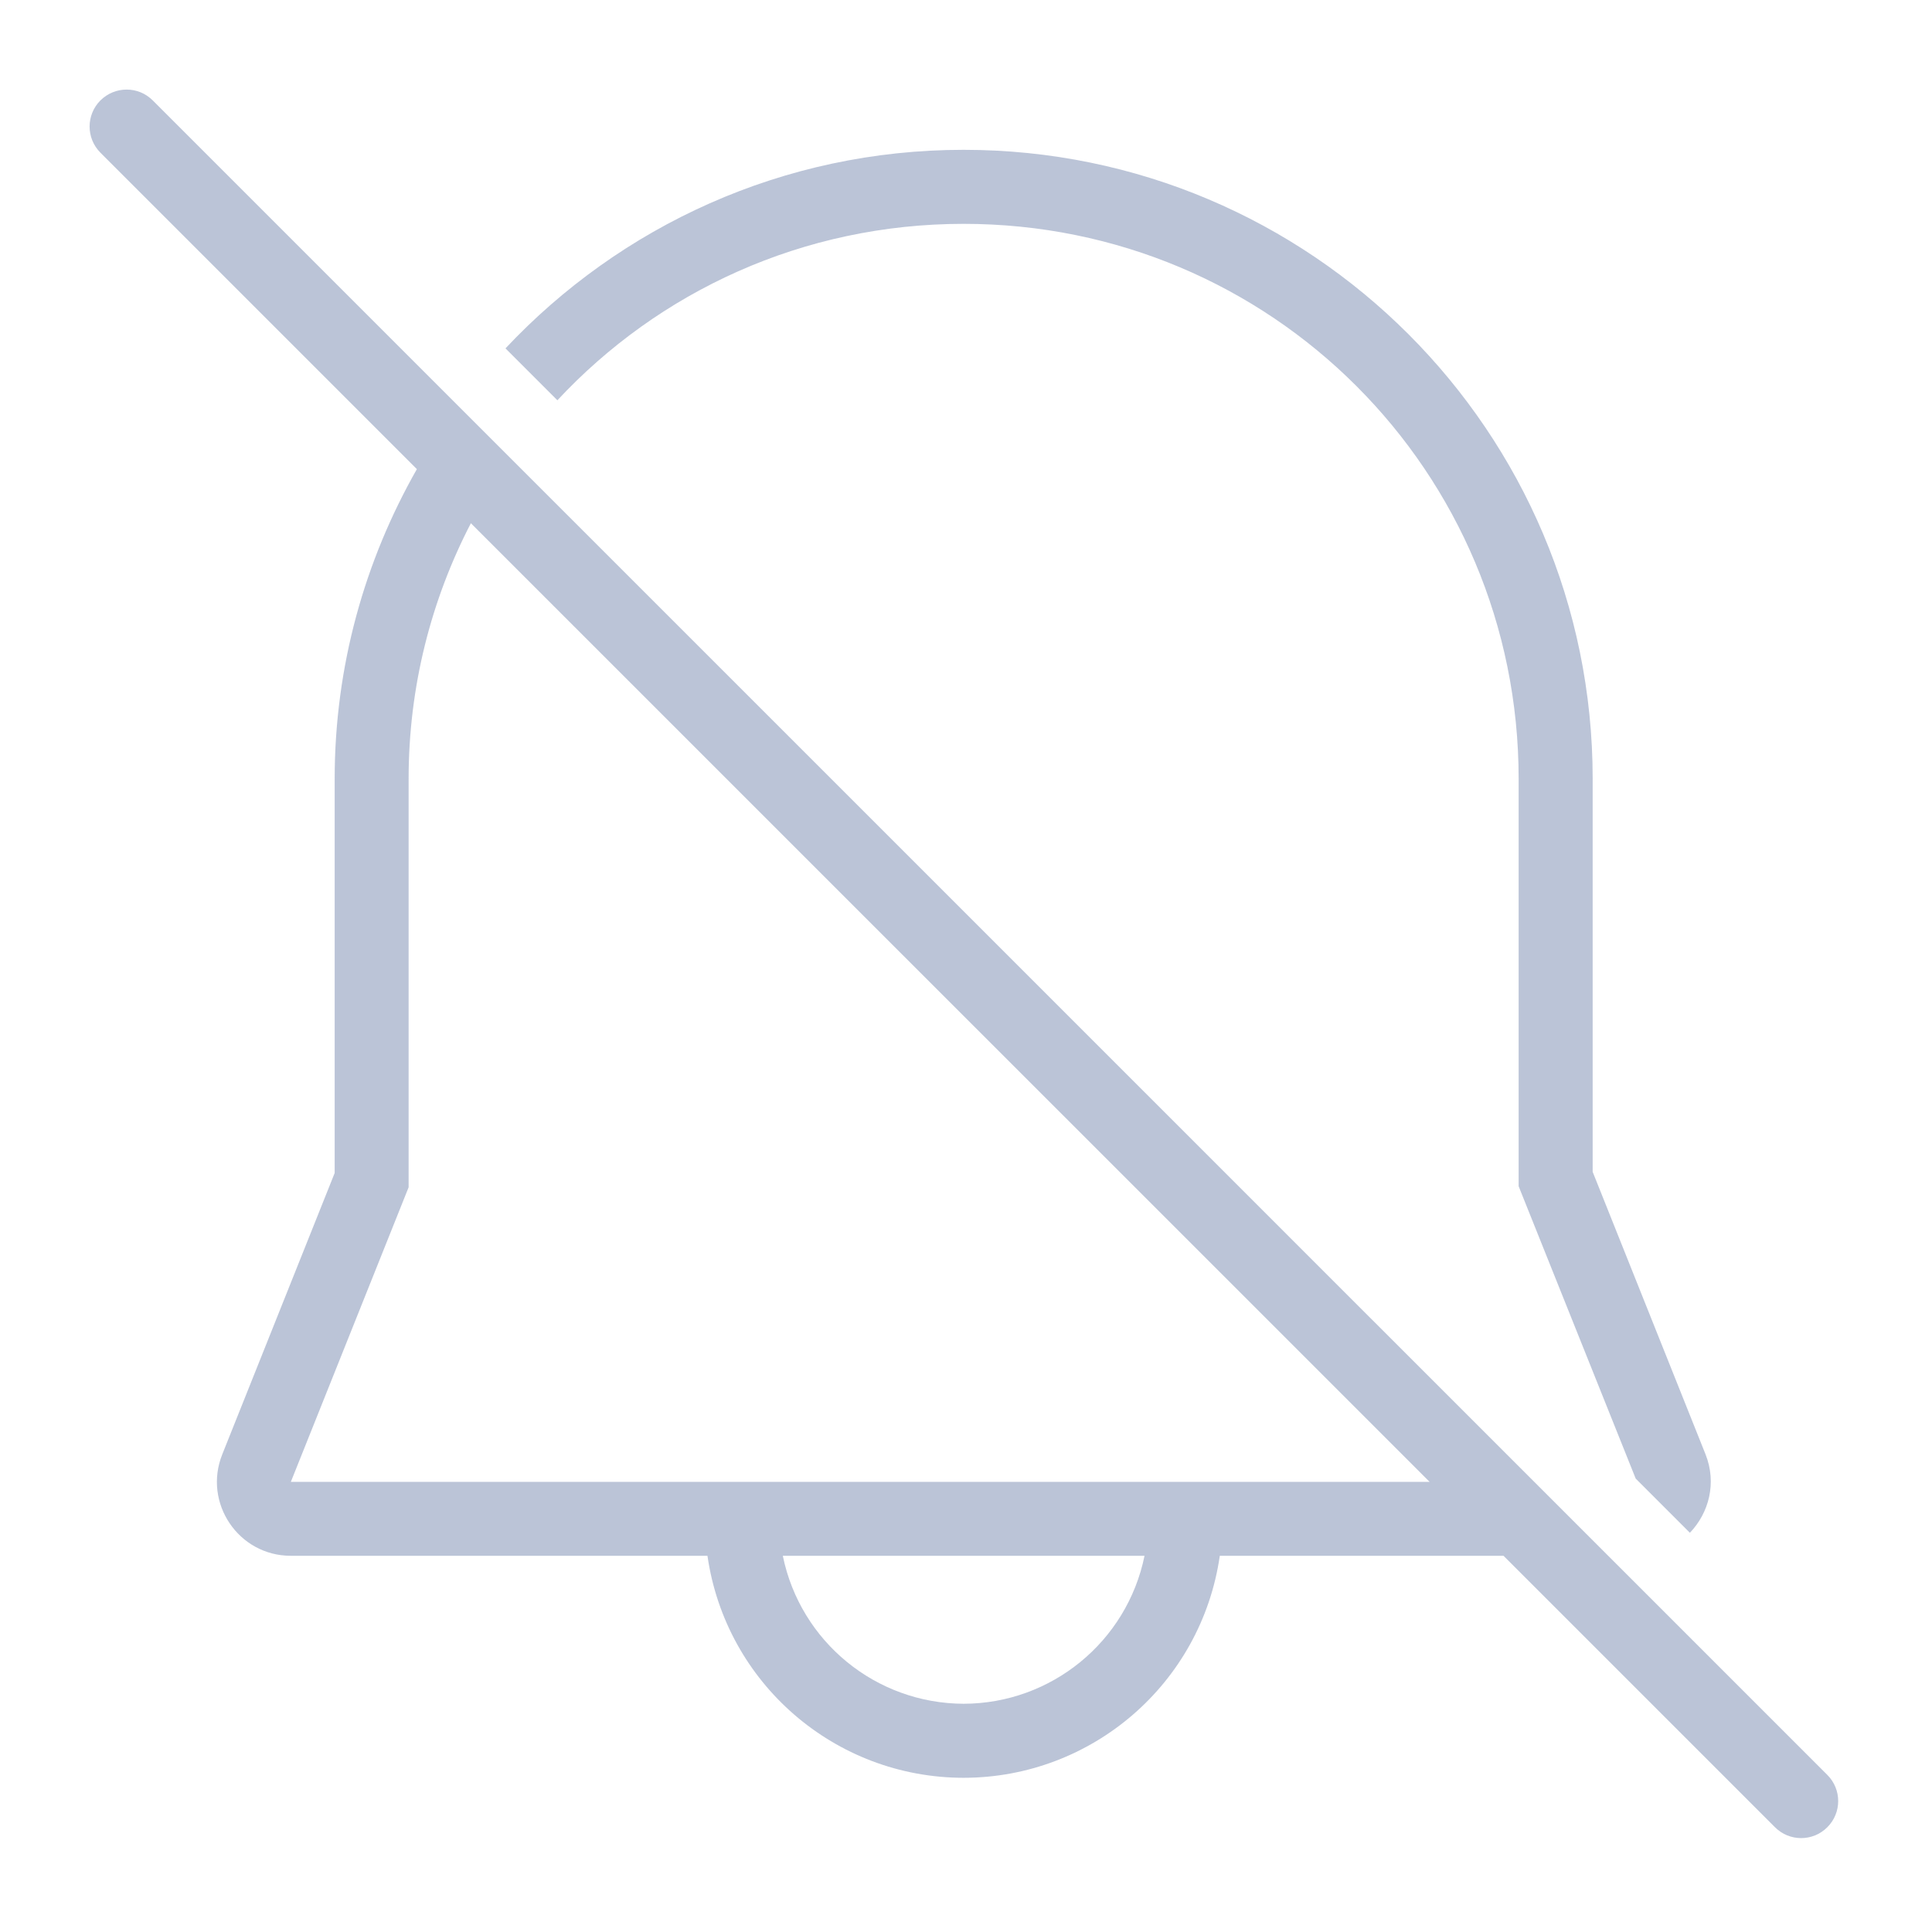 <?xml version="1.0" encoding="UTF-8" standalone="no"?>
<svg
   version="1.1"
   viewBox="0 0 22 22"
   id="svg12"
   sodipodi:docname="notifications.svg"
   inkscape:version="1.2.2 (b0a8486541, 2022-12-01)"
   xmlns:inkscape="http://www.inkscape.org/namespaces/inkscape"
   xmlns:sodipodi="http://sodipodi.sourceforge.net/DTD/sodipodi-0.dtd"
   xmlns="http://www.w3.org/2000/svg"
   xmlns:svg="http://www.w3.org/2000/svg">
  <sodipodi:namedview
     id="namedview14"
     pagecolor="#ffffff"
     bordercolor="#666666"
     borderopacity="1.0"
     inkscape:pageshadow="2"
     inkscape:pageopacity="0.0"
     inkscape:pagecheckerboard="0"
     showgrid="false"
     inkscape:zoom="20.545455"
     inkscape:cx="11.048672"
     inkscape:cy="11"
     inkscape:current-layer="notification-disabled"
     inkscape:showpageshadow="2"
     inkscape:deskcolor="#d1d1d1"
     inkscape:window-width="1920"
     inkscape:window-height="1026"
     inkscape:window-x="0"
     inkscape:window-y="24"
     inkscape:window-maximized="1" />
  <defs
     id="defs3">
    <style
       id="current-color-scheme"
       type="text/css">.ColorScheme-Text { color:#a1adc8; }</style>
  </defs>
  <g
     id="notification-disabled"
     class="ColorScheme-Text"
     transform="translate(-0.089,-65.674)"
     fill="currentColor">
    <rect
       class="ColorScheme-Text"
       x="0.089"
       y="65.674"
       width="22"
       height="22"
       ry="0"
       opacity="0"
       id="rect7"
       style="display:inline" />
    <path
       class="ColorScheme-Text"
       d="m 2.658,66.829 18.276,18.276 c 0.422,0.422 0.446,1.077 0.054,1.469 -0.392,0.392 -1.047,0.367 -1.469,-0.054 l -18.276,-18.276 c -0.422,-0.422 -0.446,-1.077 -0.054,-1.469 0.392,-0.392 1.047,-0.367 1.469,0.054 z"
       id="path5"
       style="display:none" />
    <path
       class="ColorScheme-Text"
       d="m 10.994,67.684 c -1.226,0.007 -2.158,1.105 -1.965,2.316 l -0.043,0.014 c -2.326,0.828 -3.99,3.048 -3.99,5.658 v 2.002 h 0.004 c -1.888e-4,0.841 -0.33,1.642 -0.758,2.342 -0.48,0.784 -1.419,1.488 -1.949,1.949 -0.356,0.31 -0.392,1.024 0,1.416 0.198,0.198 0.457,0.294 0.717,0.291 h 15.98 c 0.259,0.003 0.518,-0.093 0.717,-0.291 0.392,-0.392 0.356,-1.106 0,-1.416 -0.53,-0.462 -1.47,-1.165 -1.949,-1.949 -0.428,-0.7 -0.758,-1.501 -0.758,-2.342 h 0.004 v -2.002 c 0,-2.61 -1.664,-4.831 -3.99,-5.658 l -0.043,-0.014 c 0.193,-1.211 -0.739,-2.309 -1.965,-2.316 -0.002,-1.2e-5 -0.004,6e-6 -0.006,0 -0.002,6e-6 -0.004,-1.2e-5 -0.006,0 z m 0.006,3.988 c 2.211,0 4.004,1.791 4.004,4.002 v 2 h -0.004 c 4.68e-4,1.371 0.46,2.726 1.342,3.758 l 0.207,0.242 H 5.451 L 5.658,81.432 c 0.795,-1.101 1.341,-2.387 1.342,-3.758 H 6.996 v -2 c 3.8e-6,-2.211 1.793,-4.002 4.004,-4.002 z m -2.002,13 c 0,1.335 1.001,2.002 2.002,2.002 1.001,0 2.002,-0.667 2.002,-2.002 z"
       opacity="0.35"
       id="path9"
       style="display:none" />
    <path
       class="ColorScheme-Text"
       d="m 1.531,66.694 c -0.108,0 -0.215,0.041 -0.298,0.123 -0.165,0.165 -0.165,0.431 0,0.596 l 3.603,3.603 c -0.593,1.042 -0.936,2.243 -0.936,3.527 V 79.031 L 2.62,82.235 C 2.399,82.788 2.805,83.39 3.4,83.39 h 4.745 c 0.209,1.451 1.451,2.527 2.916,2.528 1.466,-5.08e-4 2.709,-1.077 2.918,-2.528 h 3.231 l 3.091,3.091 c 0.165,0.165 0.431,0.165 0.596,0 0.165,-0.165 0.165,-0.431 0,-0.596 L 5.9,70.889 1.829,66.818 C 1.746,66.735 1.639,66.694 1.531,66.694 Z m 9.531,0.686 c -2.058,0 -3.91,0.87 -5.217,2.261 l 0.591,0.591 c 1.152,-1.237 2.794,-2.009 4.626,-2.009 3.501,0 6.32,2.819 6.32,6.32 v 4.639 l 1.333,3.329 0.617,0.617 c 0.217,-0.227 0.308,-0.567 0.178,-0.894 l -1.285,-3.216 v -4.476 c 0,-3.953 -3.209,-7.162 -7.162,-7.162 z M 5.451,71.632 16.368,82.548 H 3.401 l 1.341,-3.354 v -4.651 c 0,-1.052 0.258,-2.041 0.709,-2.911 z M 9.003,83.39 h 4.119 c -0.2,0.979 -1.061,1.683 -2.06,1.685 -0.999,-0.003 -1.859,-0.706 -2.059,-1.685 z"
       id="path59"
       style="fill:currentColor;stroke-width:0.843;opacity:0.72" />
  </g>
</svg>
